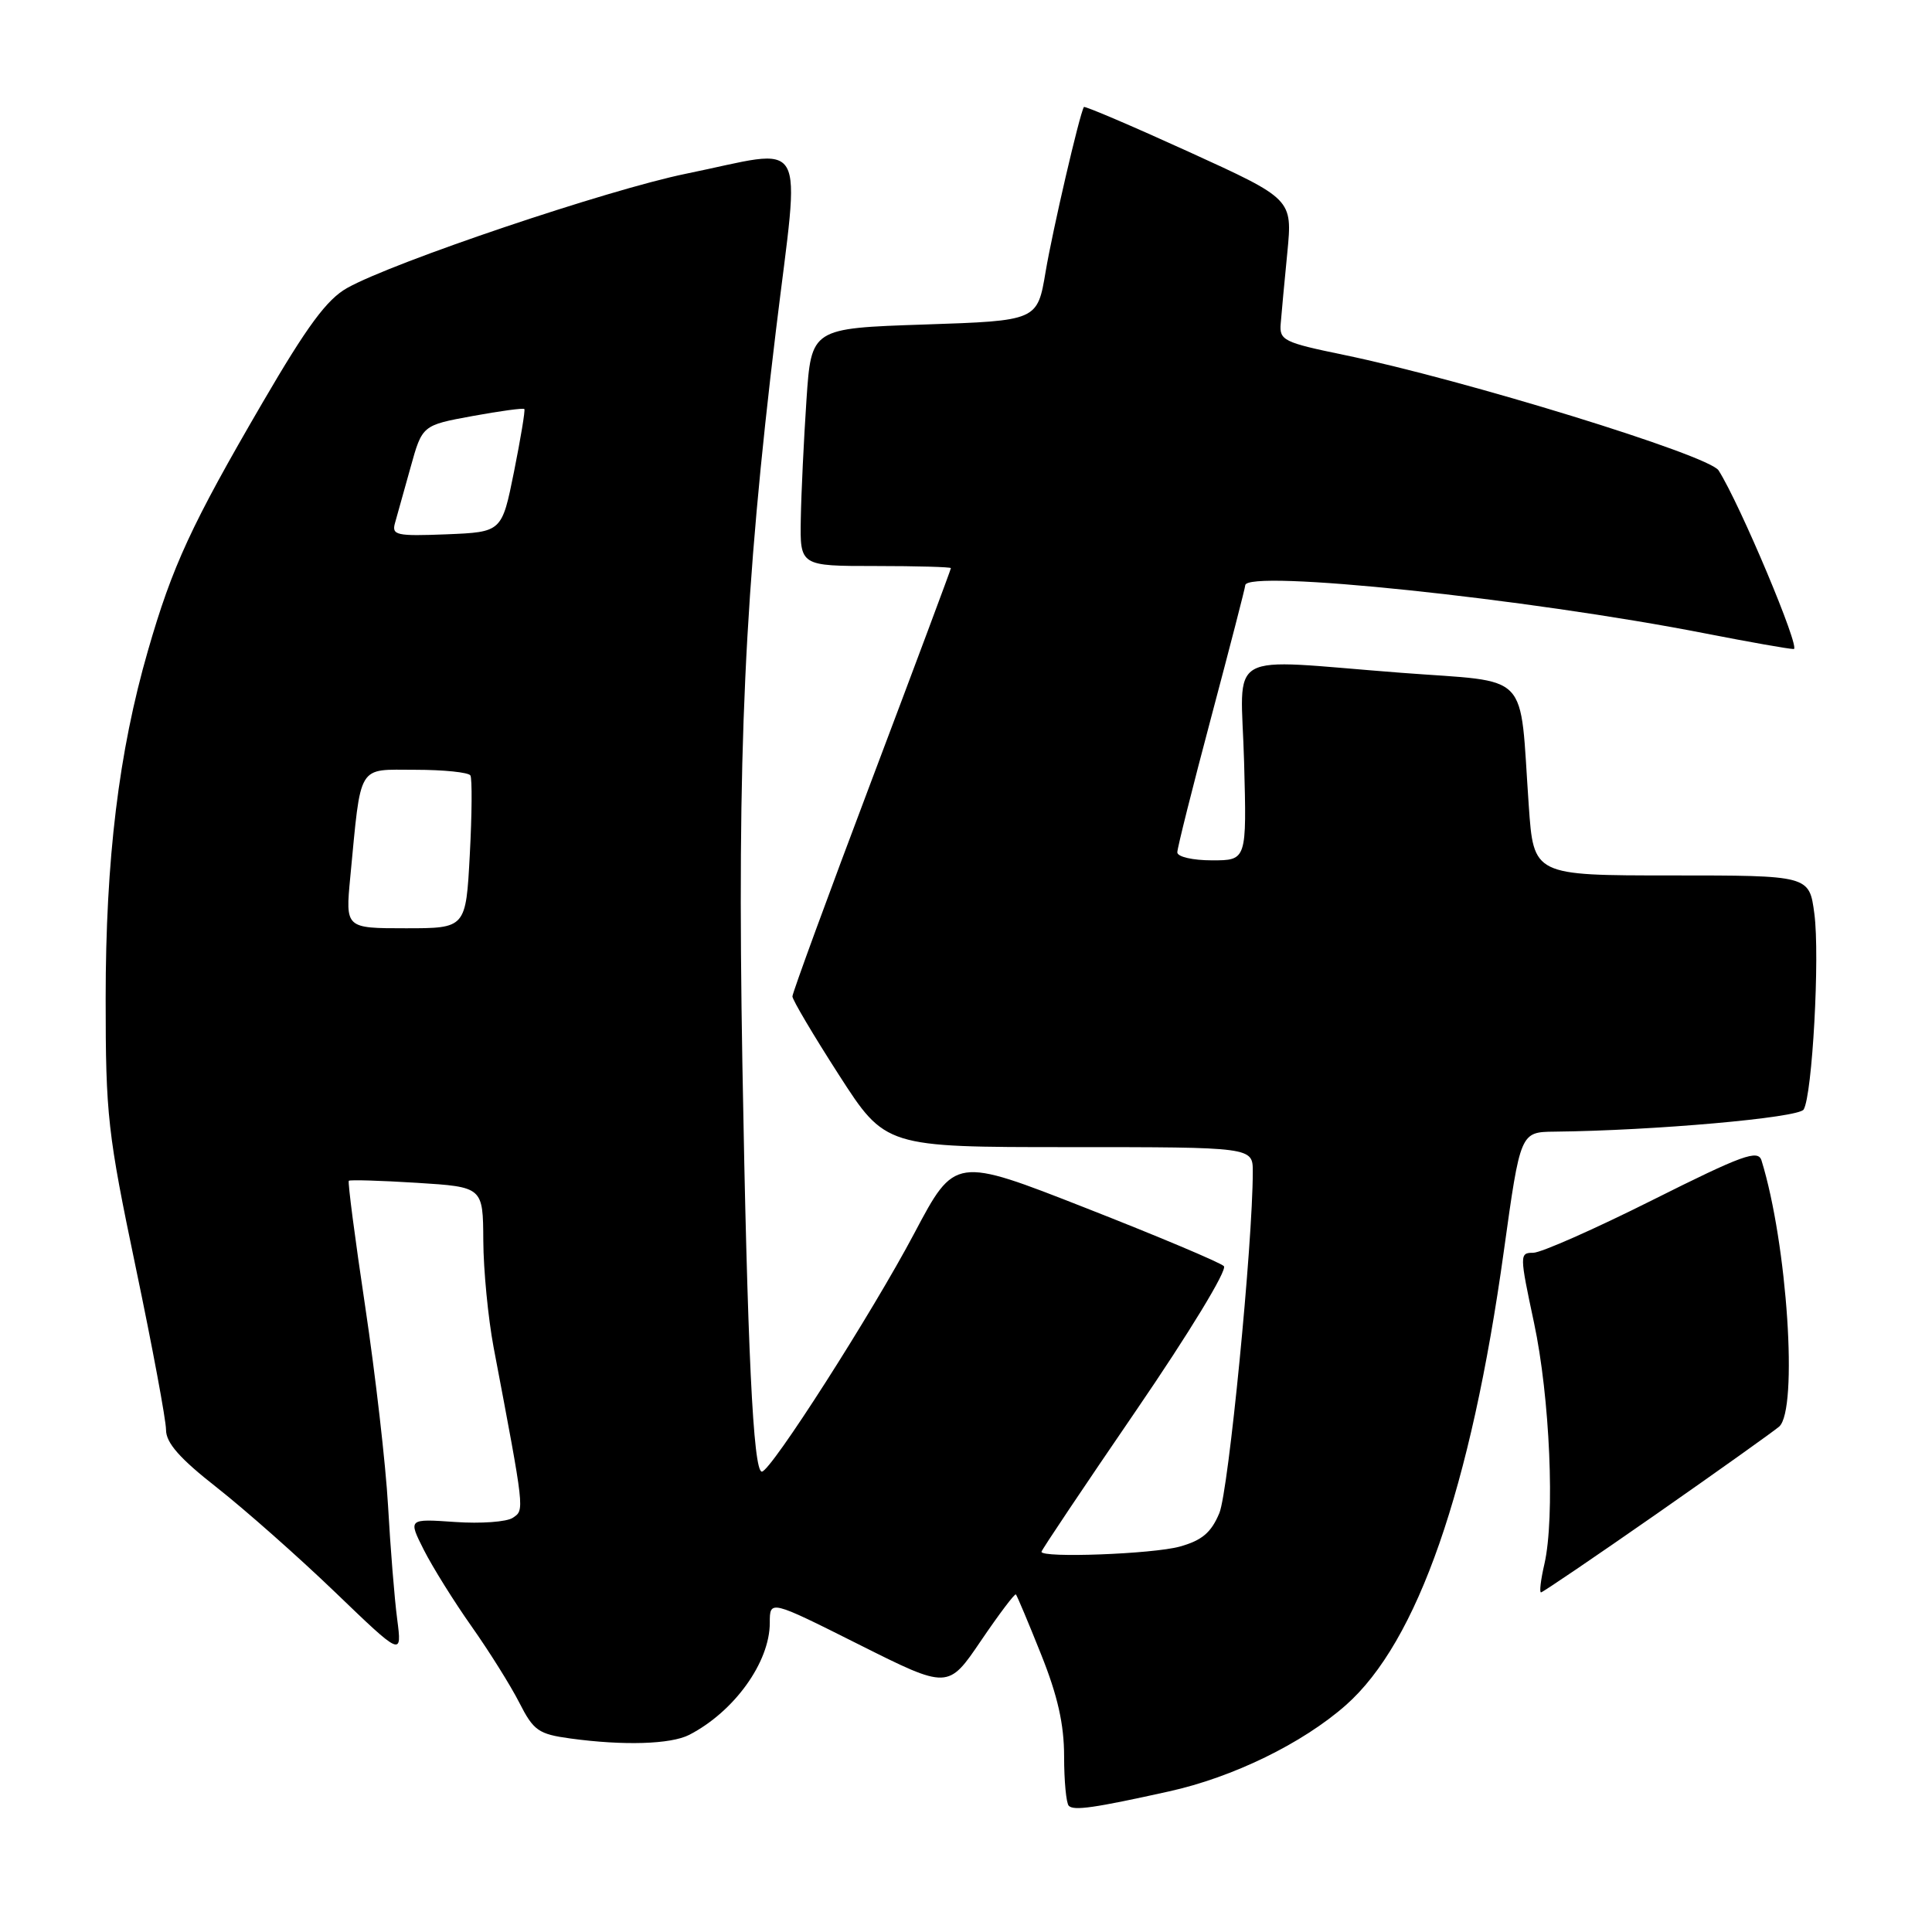 <?xml version="1.0" encoding="UTF-8" standalone="no"?>
<!DOCTYPE svg PUBLIC "-//W3C//DTD SVG 1.1//EN" "http://www.w3.org/Graphics/SVG/1.1/DTD/svg11.dtd" >
<svg xmlns="http://www.w3.org/2000/svg" xmlns:xlink="http://www.w3.org/1999/xlink" version="1.1" viewBox="0 0 256 256">
 <g >
 <path fill="currentColor"
d=" M 154.90 237.37 C 163.37 235.50 172.56 231.02 178.31 225.96 C 187.82 217.59 194.90 197.27 199.27 165.75 C 201.46 150.00 201.46 150.00 205.98 149.95 C 219.16 149.81 238.32 148.11 238.99 147.02 C 240.14 145.15 241.16 126.67 240.41 121.06 C 239.74 116.00 239.74 116.00 221.48 116.00 C 203.21 116.00 203.21 116.00 202.57 106.75 C 201.30 88.63 203.07 90.48 185.69 89.15 C 161.81 87.32 164.44 85.83 164.85 101.00 C 165.20 114.00 165.20 114.00 160.60 114.00 C 158.03 114.00 156.00 113.53 156.00 112.94 C 156.00 112.36 158.03 104.29 160.50 95.00 C 162.97 85.71 165.00 77.86 165.00 77.56 C 165.00 75.40 202.37 79.31 226.00 83.94 C 231.78 85.07 237.03 86.00 237.68 86.00 C 238.63 86.00 230.56 66.79 227.72 62.33 C 226.44 60.31 193.95 50.30 178.00 47.01 C 170.10 45.38 169.51 45.09 169.70 42.88 C 169.80 41.57 170.20 37.32 170.58 33.44 C 171.26 26.38 171.26 26.38 157.53 20.12 C 149.98 16.68 143.72 14.01 143.62 14.18 C 143.03 15.19 139.48 30.49 138.55 36.00 C 137.46 42.50 137.46 42.50 122.48 43.00 C 107.50 43.50 107.50 43.50 106.86 53.00 C 106.51 58.23 106.17 65.31 106.11 68.75 C 106.00 75.00 106.00 75.00 116.00 75.00 C 121.50 75.00 126.00 75.13 126.00 75.28 C 126.00 75.44 121.28 88.08 115.50 103.38 C 109.72 118.68 105.00 131.57 105.00 132.03 C 105.00 132.48 107.77 137.16 111.16 142.43 C 117.32 152.00 117.32 152.00 141.66 152.00 C 166.00 152.00 166.00 152.00 166.00 155.25 C 166.00 164.80 162.79 197.57 161.57 200.49 C 160.49 203.08 159.27 204.11 156.33 204.93 C 152.76 205.92 138.00 206.47 138.00 205.62 C 138.00 205.40 143.63 197.00 150.52 186.93 C 157.60 176.58 162.66 168.26 162.17 167.77 C 161.69 167.29 153.48 163.83 143.91 160.08 C 126.53 153.26 126.53 153.26 121.17 163.38 C 115.60 173.92 102.12 195.00 100.95 195.00 C 99.80 195.00 99.03 178.82 98.37 141.00 C 97.66 99.54 98.62 78.49 102.82 43.75 C 106.02 17.31 107.38 19.66 90.90 23.02 C 80.61 25.12 52.13 34.72 46.00 38.16 C 43.31 39.67 40.71 43.19 34.79 53.35 C 25.36 69.53 22.83 75.01 19.61 86.19 C 15.73 99.62 14.00 113.88 14.00 132.32 C 14.00 147.79 14.26 150.14 18.00 168.00 C 20.20 178.51 22.00 188.18 22.00 189.47 C 22.00 191.19 23.82 193.26 28.75 197.12 C 32.46 200.04 39.50 206.26 44.39 210.96 C 53.27 219.50 53.27 219.50 52.63 214.55 C 52.27 211.83 51.73 205.08 51.42 199.55 C 51.11 194.02 49.74 182.13 48.39 173.12 C 47.04 164.11 46.06 156.61 46.22 156.46 C 46.37 156.31 50.44 156.43 55.25 156.73 C 64.00 157.28 64.00 157.28 64.04 164.39 C 64.06 168.30 64.68 174.65 65.40 178.50 C 69.56 200.43 69.51 200.06 67.96 201.11 C 67.16 201.66 63.71 201.91 60.29 201.67 C 54.08 201.24 54.08 201.24 56.16 205.37 C 57.31 207.64 60.15 212.20 62.48 215.50 C 64.81 218.80 67.66 223.35 68.81 225.61 C 70.70 229.32 71.34 229.78 75.59 230.36 C 82.64 231.32 88.87 231.13 91.32 229.88 C 97.28 226.81 102.00 220.26 102.00 215.04 C 102.00 211.98 102.00 211.98 113.82 217.91 C 125.63 223.83 125.63 223.83 129.98 217.41 C 132.37 213.89 134.46 211.12 134.61 211.27 C 134.76 211.42 136.26 214.98 137.94 219.19 C 140.15 224.70 141.00 228.48 141.00 232.75 C 141.00 236.00 141.28 238.94 141.62 239.28 C 142.29 239.95 144.98 239.57 154.90 237.37 Z  M 219.55 200.57 C 227.77 194.83 235.06 189.63 235.75 189.03 C 238.28 186.79 236.83 164.81 233.41 153.77 C 232.95 152.29 230.93 153.02 218.95 159.02 C 211.29 162.86 204.19 166.00 203.16 166.00 C 201.34 166.00 201.34 166.25 203.26 175.25 C 205.37 185.11 206.06 201.07 204.64 207.25 C 204.16 209.31 203.96 211.00 204.19 211.00 C 204.41 211.00 211.33 206.30 219.55 200.57 Z  M 46.41 116.25 C 47.88 100.99 47.27 102.00 55.03 102.00 C 58.80 102.00 62.08 102.34 62.33 102.75 C 62.57 103.16 62.54 107.89 62.25 113.25 C 61.73 123.00 61.73 123.00 53.75 123.00 C 45.77 123.00 45.77 123.00 46.41 116.25 Z  M 52.34 69.30 C 52.62 68.31 53.54 64.99 54.40 61.93 C 55.95 56.35 55.95 56.35 62.60 55.13 C 66.25 54.46 69.35 54.04 69.48 54.20 C 69.61 54.37 68.99 58.10 68.11 62.50 C 66.50 70.50 66.50 70.50 59.17 70.80 C 52.52 71.06 51.88 70.92 52.34 69.30 Z "/>
</g>
</svg>